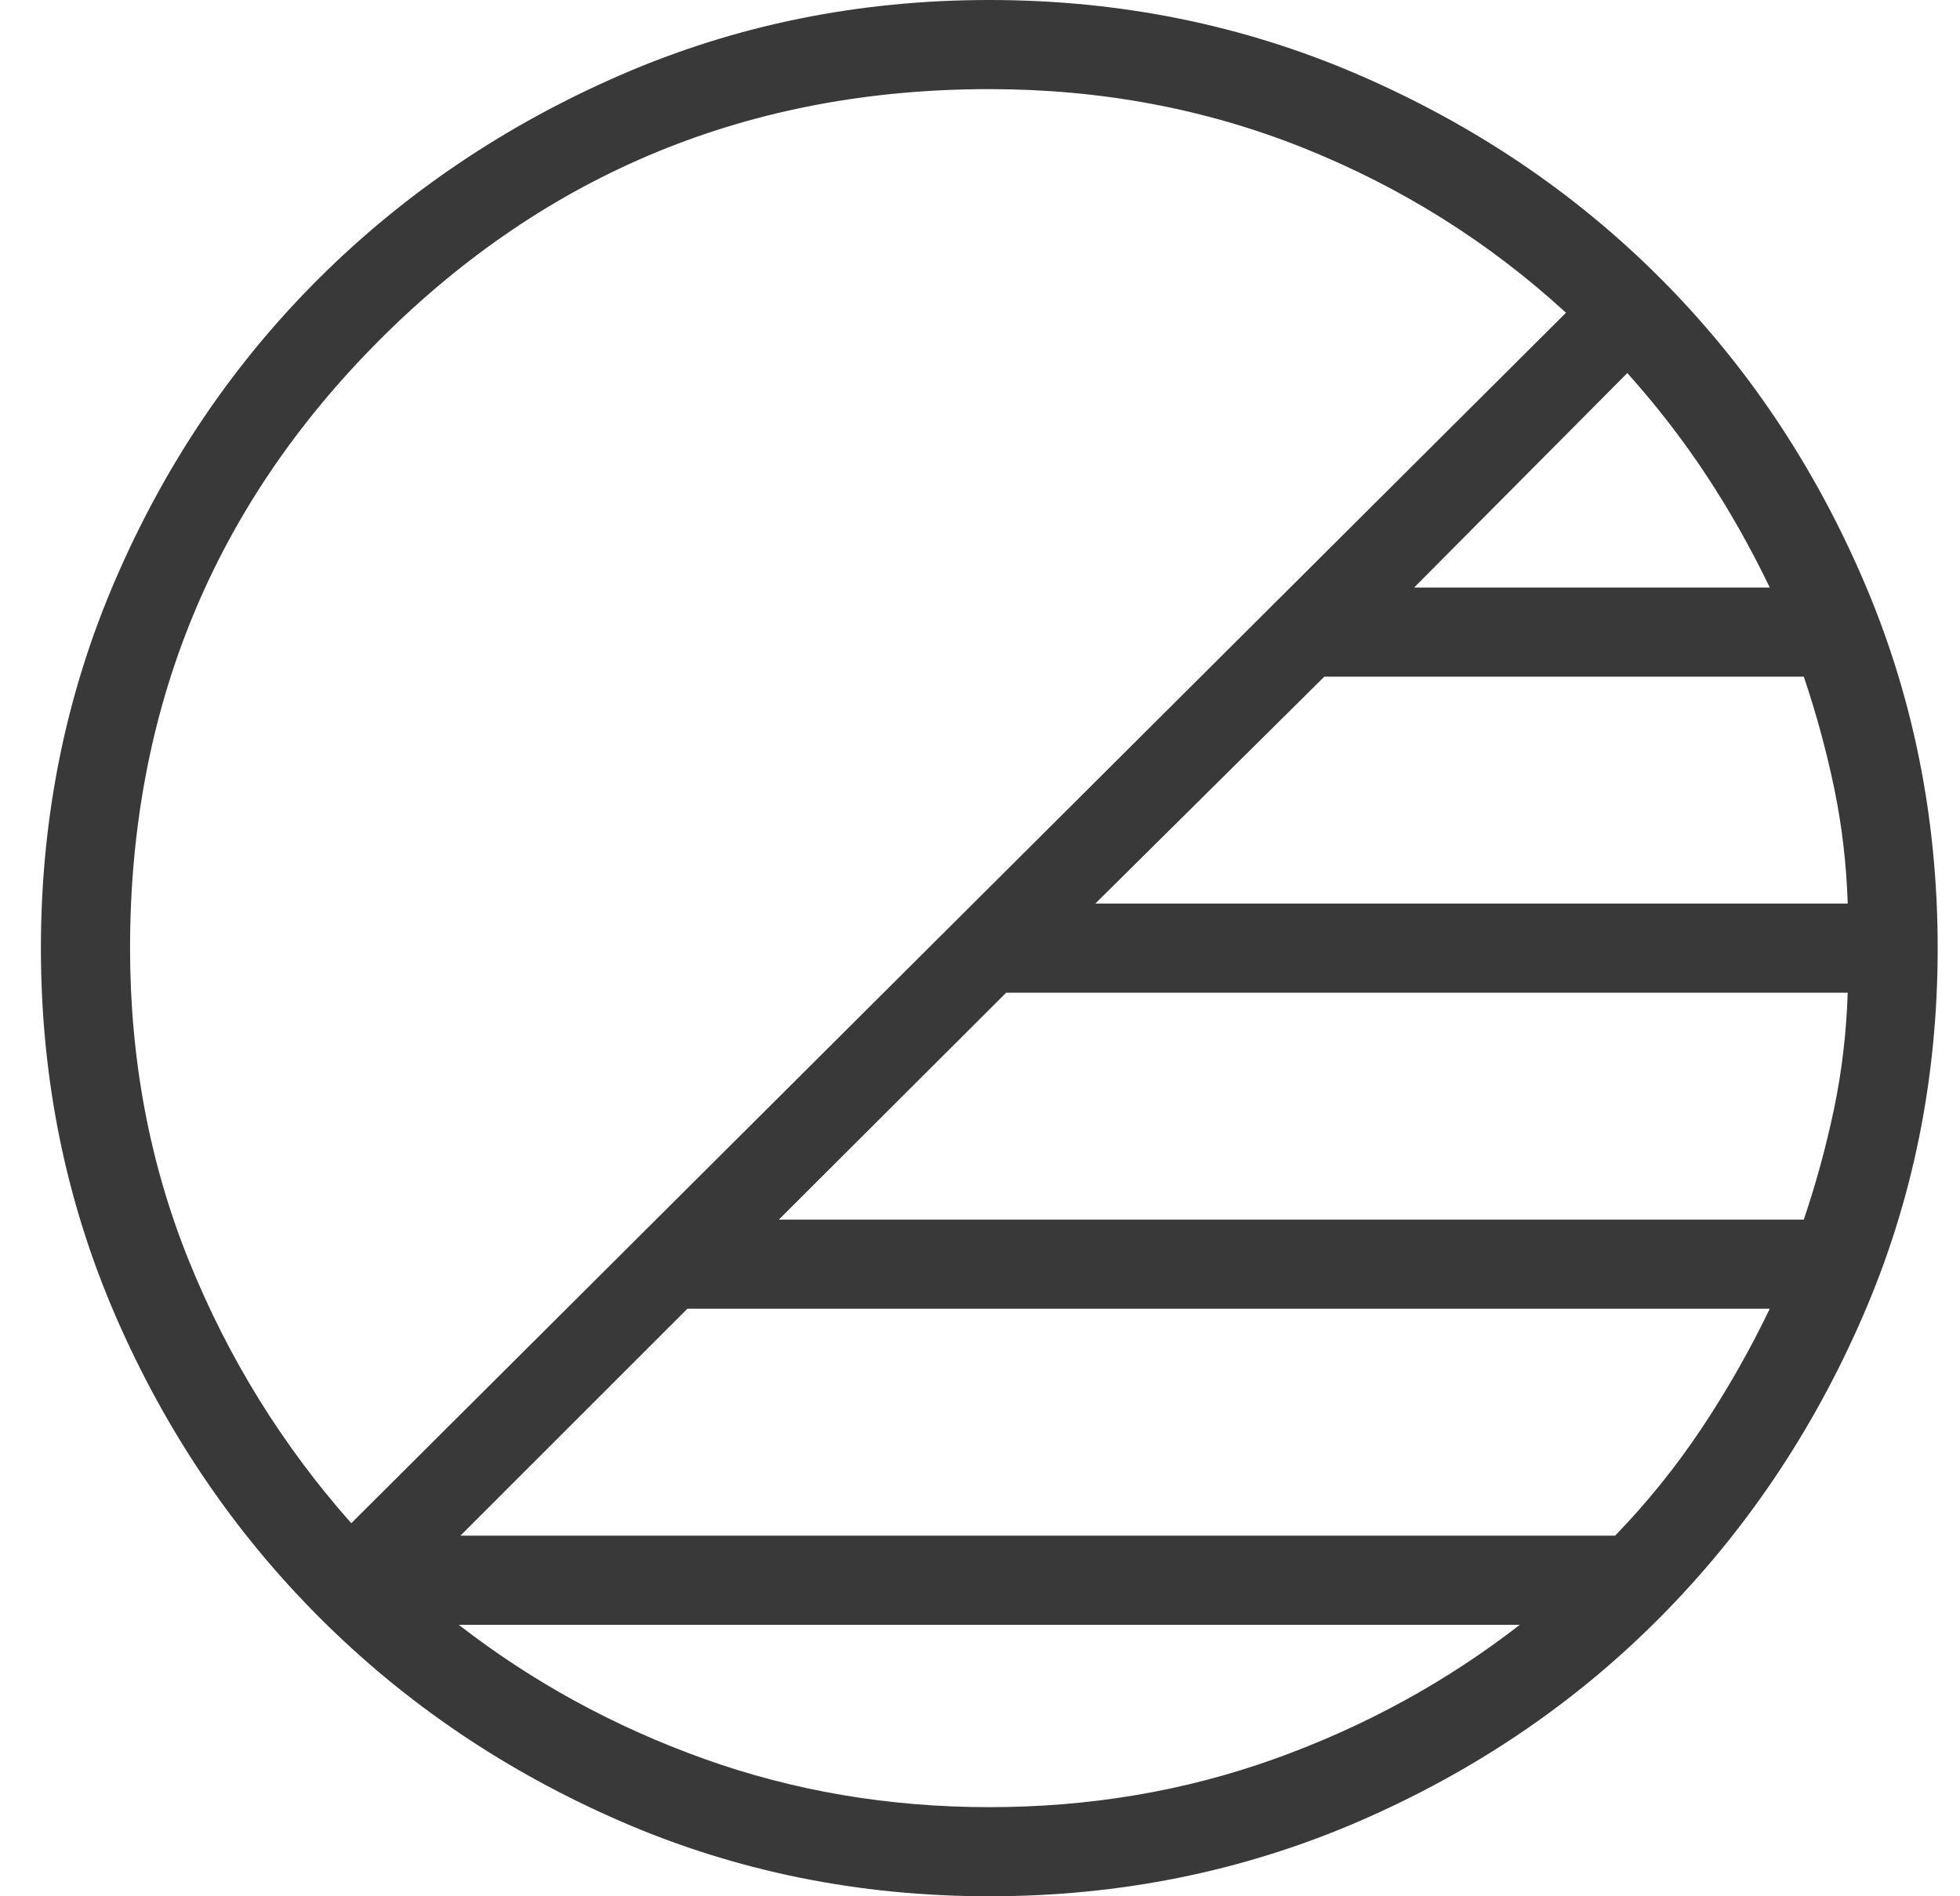 <svg width="31" height="30" viewBox="0 0 31 30" fill="none" xmlns="http://www.w3.org/2000/svg">
<path d="M15.647 30C13.58 30 11.638 29.605 9.821 28.816C8.003 28.026 6.414 26.952 5.055 25.592C3.695 24.232 2.62 22.643 1.831 20.826C1.041 19.008 0.647 17.066 0.647 15C0.647 12.93 1.041 10.982 1.831 9.157C2.62 7.332 3.695 5.745 5.055 4.394C6.414 3.044 8.003 1.974 9.821 1.184C11.638 0.395 13.58 0 15.647 0C17.717 0 19.665 0.395 21.49 1.184C23.314 1.974 24.902 3.044 26.252 4.394C27.603 5.745 28.673 7.332 29.462 9.157C30.252 10.982 30.647 12.93 30.647 15C30.647 17.066 30.252 19.008 29.462 20.826C28.673 22.643 27.603 24.232 26.252 25.592C24.902 26.952 23.314 28.026 21.49 28.816C19.665 29.605 17.717 30 15.647 30ZM27.991 20.705H10.872L7.282 24.295H25.545C26.051 23.772 26.505 23.209 26.909 22.604C27.312 22 27.673 21.367 27.991 20.705ZM29.224 15.705H15.914L12.318 19.295H28.529C28.721 18.729 28.88 18.148 29.006 17.551C29.131 16.953 29.204 16.338 29.224 15.705ZM28.529 10.705H20.946L17.324 14.295H29.224C29.204 13.662 29.131 13.046 29.006 12.449C28.88 11.852 28.721 11.271 28.529 10.705ZM25.738 5.902L22.366 9.295H27.991C27.692 8.672 27.358 8.08 26.987 7.518C26.616 6.955 26.2 6.417 25.738 5.902ZM5.556 24.098L24.768 4.948C23.555 3.834 22.173 2.966 20.622 2.343C19.071 1.721 17.412 1.41 15.647 1.41C11.866 1.41 8.656 2.729 6.016 5.366C3.377 8.004 2.057 11.215 2.057 15C2.057 16.764 2.368 18.414 2.99 19.951C3.612 21.489 4.468 22.871 5.556 24.098ZM15.647 28.59C17.237 28.59 18.742 28.335 20.163 27.825C21.583 27.315 22.875 26.608 24.038 25.705H7.256C8.419 26.608 9.711 27.315 11.134 27.825C12.556 28.335 14.06 28.59 15.647 28.59Z" fill="#393939"/>
</svg>
